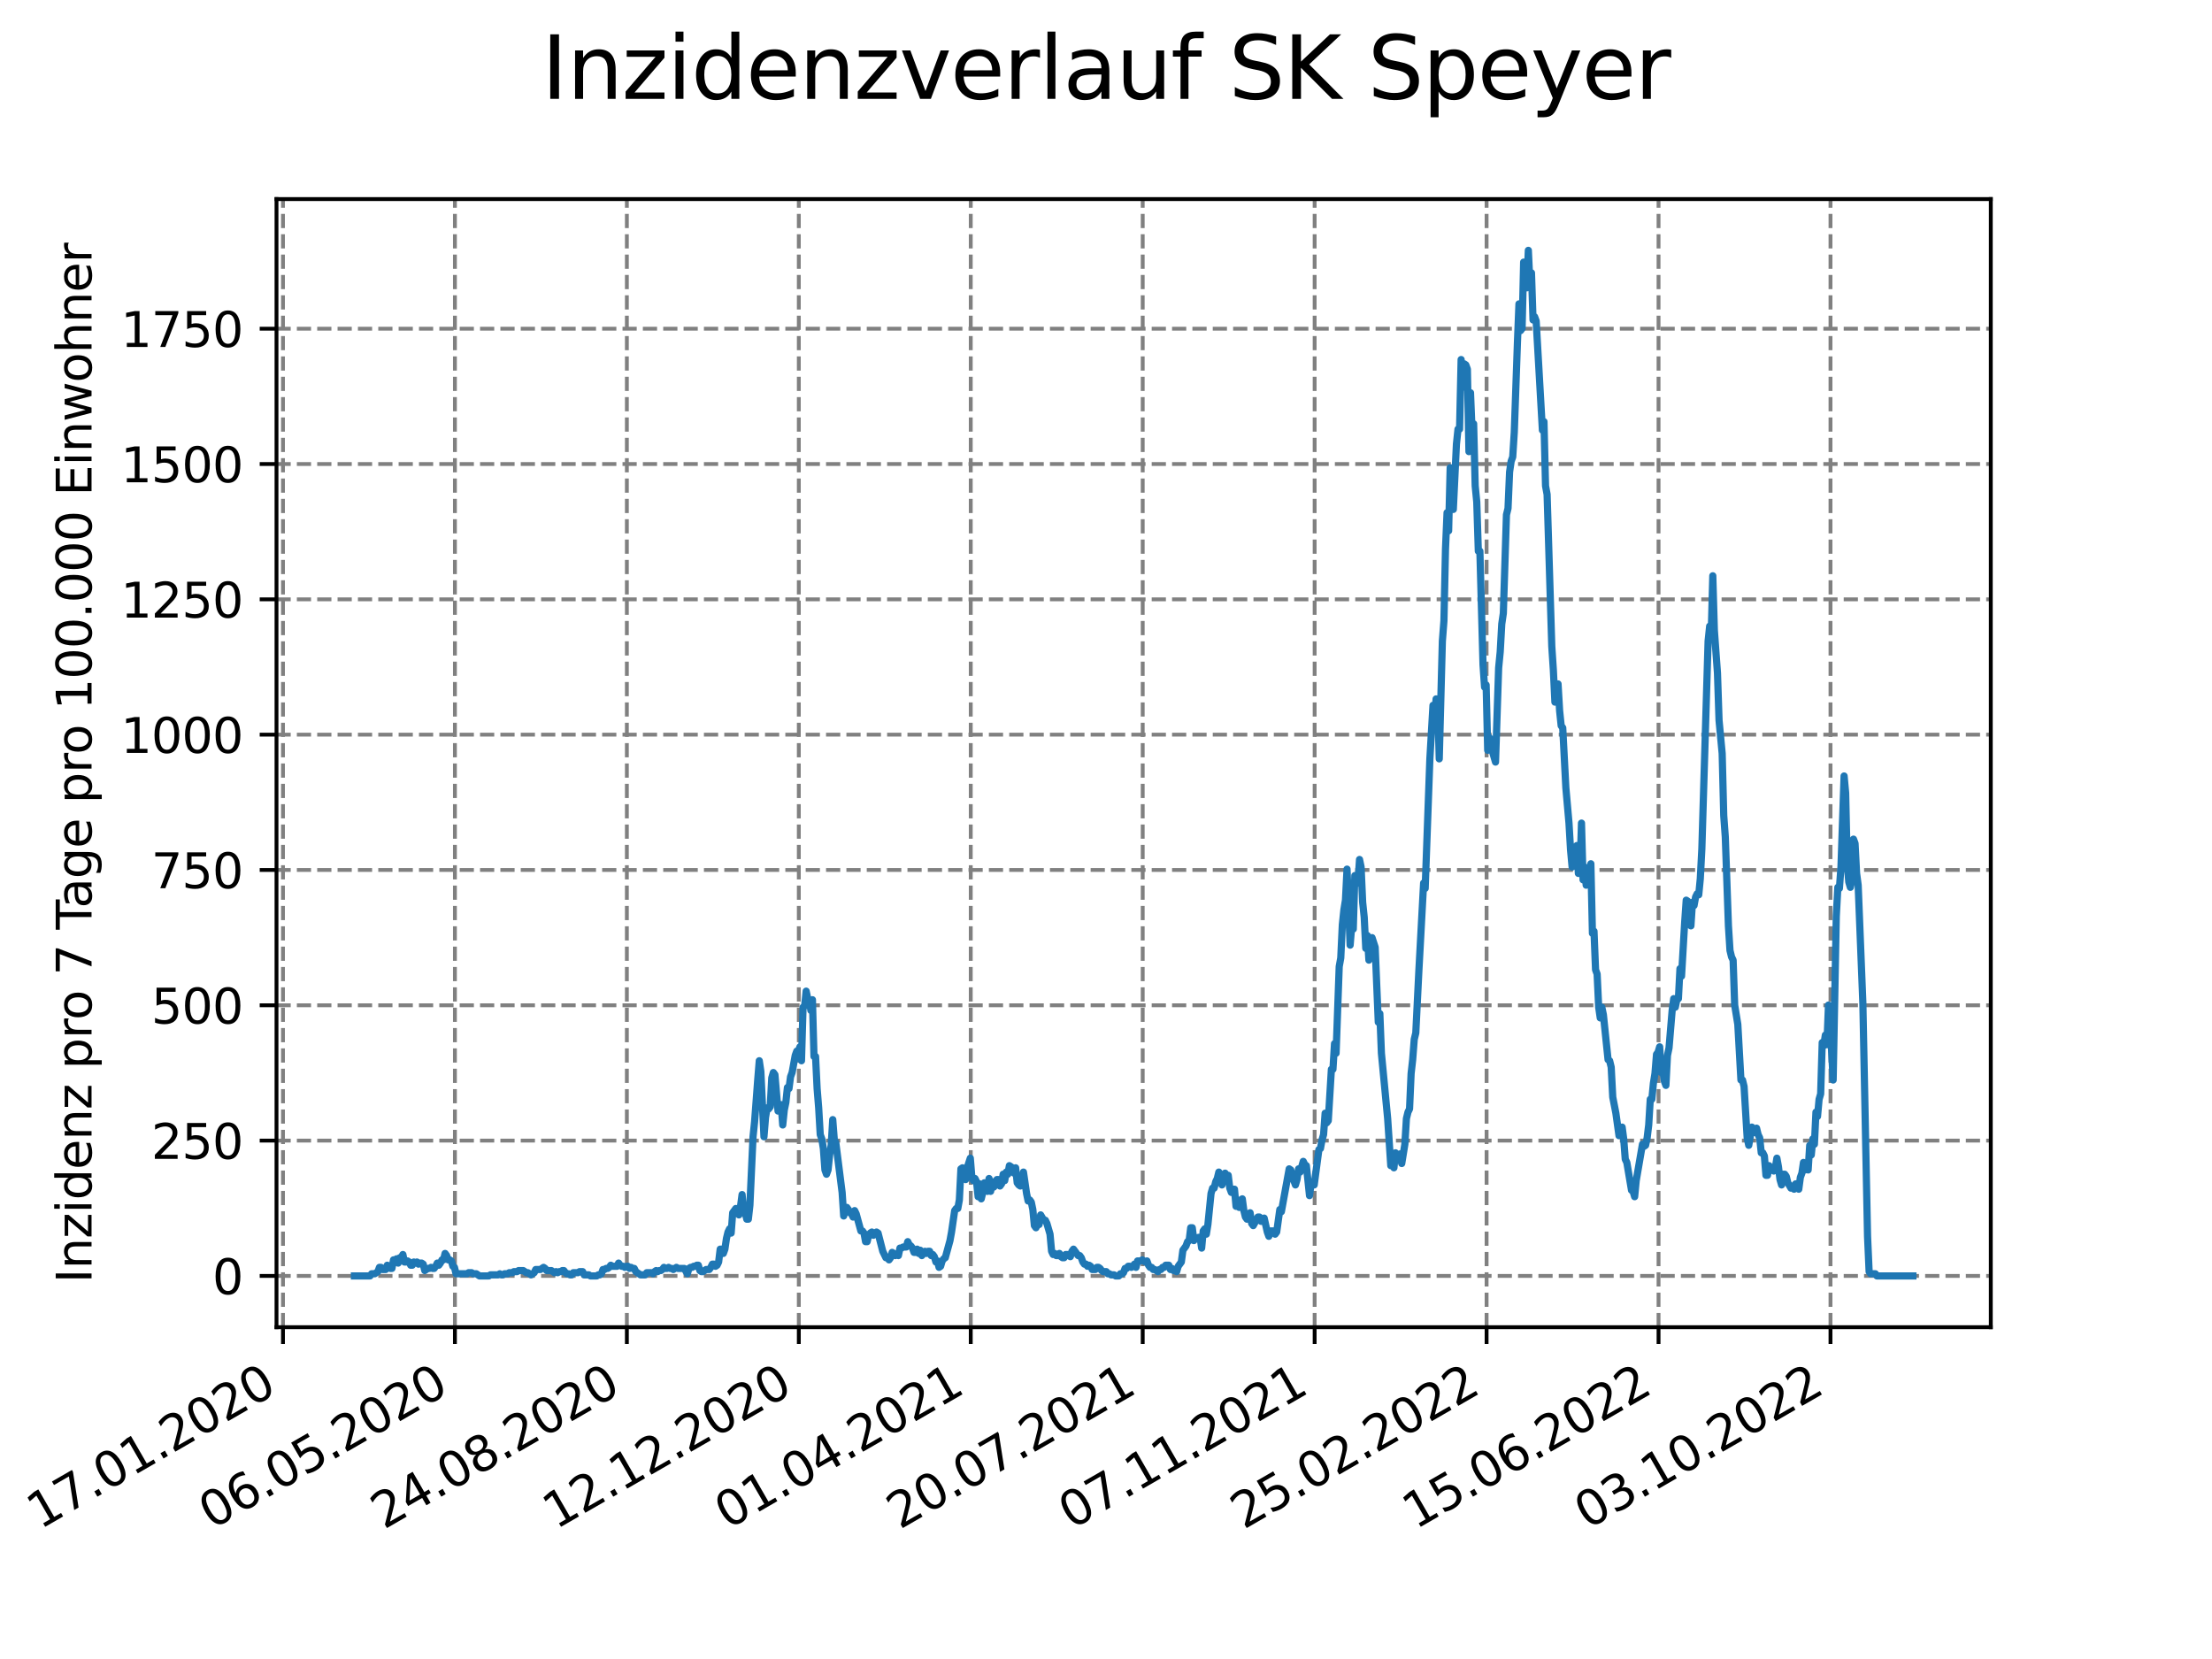 <?xml version="1.0" encoding="utf-8" standalone="no"?>
<!DOCTYPE svg PUBLIC "-//W3C//DTD SVG 1.1//EN"
  "http://www.w3.org/Graphics/SVG/1.1/DTD/svg11.dtd">
<svg xmlns:xlink="http://www.w3.org/1999/xlink" width="460.8pt" height="345.6pt" viewBox="0 0 460.8 345.6" xmlns="http://www.w3.org/2000/svg" version="1.1">
 <defs>
  <style type="text/css">*{stroke-linejoin: round; stroke-linecap: butt}</style>
 </defs>
 <g id="figure_1">
  <g id="patch_1">
   <path d="M 0 345.6 
L 460.8 345.6 
L 460.8 0 
L 0 0 
z
" style="fill: #ffffff"/>
  </g>
  <g id="axes_1">
   <g id="patch_2">
    <path d="M 57.6 276.48 
L 414.72 276.48 
L 414.72 41.472 
L 57.6 41.472 
z
" style="fill: #ffffff"/>
   </g>
   <g id="matplotlib.axis_1">
    <g id="xtick_1">
     <g id="line2d_1">
      <path d="M 58.949 276.48 
L 58.949 41.472 
" clip-path="url(#pebc0ddce8f)" style="fill: none; stroke-dasharray: 2.96,1.28; stroke-dashoffset: 0; stroke: #808080; stroke-width: 0.8"/>
     </g>
     <g id="line2d_2">
      <defs>
       <path id="md5556bf45b" d="M 0 0 
L 0 3.5 
" style="stroke: #000000; stroke-width: 0.8"/>
      </defs>
      <g>
       <use xlink:href="#md5556bf45b" x="58.949" y="276.48" style="stroke: #000000; stroke-width: 0.8"/>
      </g>
     </g>
     <g id="text_1">
      <!-- 17.01.2020 -->
      <g transform="translate(8.323 318.689) rotate(-30) scale(0.1 -0.1)">
       <defs>
        <path id="DejaVuSans-31" d="M 794 531 
L 1825 531 
L 1825 4091 
L 703 3866 
L 703 4441 
L 1819 4666 
L 2450 4666 
L 2450 531 
L 3481 531 
L 3481 0 
L 794 0 
L 794 531 
z
" transform="scale(0.016)"/>
        <path id="DejaVuSans-37" d="M 525 4666 
L 3525 4666 
L 3525 4397 
L 1831 0 
L 1172 0 
L 2766 4134 
L 525 4134 
L 525 4666 
z
" transform="scale(0.016)"/>
        <path id="DejaVuSans-2e" d="M 684 794 
L 1344 794 
L 1344 0 
L 684 0 
L 684 794 
z
" transform="scale(0.016)"/>
        <path id="DejaVuSans-30" d="M 2034 4250 
Q 1547 4250 1301 3770 
Q 1056 3291 1056 2328 
Q 1056 1369 1301 889 
Q 1547 409 2034 409 
Q 2525 409 2770 889 
Q 3016 1369 3016 2328 
Q 3016 3291 2770 3770 
Q 2525 4250 2034 4250 
z
M 2034 4750 
Q 2819 4750 3233 4129 
Q 3647 3509 3647 2328 
Q 3647 1150 3233 529 
Q 2819 -91 2034 -91 
Q 1250 -91 836 529 
Q 422 1150 422 2328 
Q 422 3509 836 4129 
Q 1250 4750 2034 4750 
z
" transform="scale(0.016)"/>
        <path id="DejaVuSans-32" d="M 1228 531 
L 3431 531 
L 3431 0 
L 469 0 
L 469 531 
Q 828 903 1448 1529 
Q 2069 2156 2228 2338 
Q 2531 2678 2651 2914 
Q 2772 3150 2772 3378 
Q 2772 3750 2511 3984 
Q 2250 4219 1831 4219 
Q 1534 4219 1204 4116 
Q 875 4013 500 3803 
L 500 4441 
Q 881 4594 1212 4672 
Q 1544 4750 1819 4750 
Q 2544 4750 2975 4387 
Q 3406 4025 3406 3419 
Q 3406 3131 3298 2873 
Q 3191 2616 2906 2266 
Q 2828 2175 2409 1742 
Q 1991 1309 1228 531 
z
" transform="scale(0.016)"/>
       </defs>
       <use xlink:href="#DejaVuSans-31"/>
       <use xlink:href="#DejaVuSans-37" x="63.623"/>
       <use xlink:href="#DejaVuSans-2e" x="127.246"/>
       <use xlink:href="#DejaVuSans-30" x="159.033"/>
       <use xlink:href="#DejaVuSans-31" x="222.656"/>
       <use xlink:href="#DejaVuSans-2e" x="286.279"/>
       <use xlink:href="#DejaVuSans-32" x="318.066"/>
       <use xlink:href="#DejaVuSans-30" x="381.689"/>
       <use xlink:href="#DejaVuSans-32" x="445.312"/>
       <use xlink:href="#DejaVuSans-30" x="508.936"/>
      </g>
     </g>
    </g>
    <g id="xtick_2">
     <g id="line2d_3">
      <path d="M 94.768 276.48 
L 94.768 41.472 
" clip-path="url(#pebc0ddce8f)" style="fill: none; stroke-dasharray: 2.96,1.28; stroke-dashoffset: 0; stroke: #808080; stroke-width: 0.8"/>
     </g>
     <g id="line2d_4">
      <g>
       <use xlink:href="#md5556bf45b" x="94.768" y="276.48" style="stroke: #000000; stroke-width: 0.8"/>
      </g>
     </g>
     <g id="text_2">
      <!-- 06.05.2020 -->
      <g transform="translate(44.143 318.689) rotate(-30) scale(0.1 -0.1)">
       <defs>
        <path id="DejaVuSans-36" d="M 2113 2584 
Q 1688 2584 1439 2293 
Q 1191 2003 1191 1497 
Q 1191 994 1439 701 
Q 1688 409 2113 409 
Q 2538 409 2786 701 
Q 3034 994 3034 1497 
Q 3034 2003 2786 2293 
Q 2538 2584 2113 2584 
z
M 3366 4563 
L 3366 3988 
Q 3128 4100 2886 4159 
Q 2644 4219 2406 4219 
Q 1781 4219 1451 3797 
Q 1122 3375 1075 2522 
Q 1259 2794 1537 2939 
Q 1816 3084 2150 3084 
Q 2853 3084 3261 2657 
Q 3669 2231 3669 1497 
Q 3669 778 3244 343 
Q 2819 -91 2113 -91 
Q 1303 -91 875 529 
Q 447 1150 447 2328 
Q 447 3434 972 4092 
Q 1497 4750 2381 4750 
Q 2619 4750 2861 4703 
Q 3103 4656 3366 4563 
z
" transform="scale(0.016)"/>
        <path id="DejaVuSans-35" d="M 691 4666 
L 3169 4666 
L 3169 4134 
L 1269 4134 
L 1269 2991 
Q 1406 3038 1543 3061 
Q 1681 3084 1819 3084 
Q 2600 3084 3056 2656 
Q 3513 2228 3513 1497 
Q 3513 744 3044 326 
Q 2575 -91 1722 -91 
Q 1428 -91 1123 -41 
Q 819 9 494 109 
L 494 744 
Q 775 591 1075 516 
Q 1375 441 1709 441 
Q 2250 441 2565 725 
Q 2881 1009 2881 1497 
Q 2881 1984 2565 2268 
Q 2250 2553 1709 2553 
Q 1456 2553 1204 2497 
Q 953 2441 691 2322 
L 691 4666 
z
" transform="scale(0.016)"/>
       </defs>
       <use xlink:href="#DejaVuSans-30"/>
       <use xlink:href="#DejaVuSans-36" x="63.623"/>
       <use xlink:href="#DejaVuSans-2e" x="127.246"/>
       <use xlink:href="#DejaVuSans-30" x="159.033"/>
       <use xlink:href="#DejaVuSans-35" x="222.656"/>
       <use xlink:href="#DejaVuSans-2e" x="286.279"/>
       <use xlink:href="#DejaVuSans-32" x="318.066"/>
       <use xlink:href="#DejaVuSans-30" x="381.689"/>
       <use xlink:href="#DejaVuSans-32" x="445.312"/>
       <use xlink:href="#DejaVuSans-30" x="508.936"/>
      </g>
     </g>
    </g>
    <g id="xtick_3">
     <g id="line2d_5">
      <path d="M 130.588 276.48 
L 130.588 41.472 
" clip-path="url(#pebc0ddce8f)" style="fill: none; stroke-dasharray: 2.96,1.28; stroke-dashoffset: 0; stroke: #808080; stroke-width: 0.8"/>
     </g>
     <g id="line2d_6">
      <g>
       <use xlink:href="#md5556bf45b" x="130.588" y="276.48" style="stroke: #000000; stroke-width: 0.8"/>
      </g>
     </g>
     <g id="text_3">
      <!-- 24.08.2020 -->
      <g transform="translate(79.962 318.689) rotate(-30) scale(0.1 -0.1)">
       <defs>
        <path id="DejaVuSans-34" d="M 2419 4116 
L 825 1625 
L 2419 1625 
L 2419 4116 
z
M 2253 4666 
L 3047 4666 
L 3047 1625 
L 3713 1625 
L 3713 1100 
L 3047 1100 
L 3047 0 
L 2419 0 
L 2419 1100 
L 313 1100 
L 313 1709 
L 2253 4666 
z
" transform="scale(0.016)"/>
        <path id="DejaVuSans-38" d="M 2034 2216 
Q 1584 2216 1326 1975 
Q 1069 1734 1069 1313 
Q 1069 891 1326 650 
Q 1584 409 2034 409 
Q 2484 409 2743 651 
Q 3003 894 3003 1313 
Q 3003 1734 2745 1975 
Q 2488 2216 2034 2216 
z
M 1403 2484 
Q 997 2584 770 2862 
Q 544 3141 544 3541 
Q 544 4100 942 4425 
Q 1341 4750 2034 4750 
Q 2731 4750 3128 4425 
Q 3525 4100 3525 3541 
Q 3525 3141 3298 2862 
Q 3072 2584 2669 2484 
Q 3125 2378 3379 2068 
Q 3634 1759 3634 1313 
Q 3634 634 3220 271 
Q 2806 -91 2034 -91 
Q 1263 -91 848 271 
Q 434 634 434 1313 
Q 434 1759 690 2068 
Q 947 2378 1403 2484 
z
M 1172 3481 
Q 1172 3119 1398 2916 
Q 1625 2713 2034 2713 
Q 2441 2713 2670 2916 
Q 2900 3119 2900 3481 
Q 2900 3844 2670 4047 
Q 2441 4250 2034 4250 
Q 1625 4250 1398 4047 
Q 1172 3844 1172 3481 
z
" transform="scale(0.016)"/>
       </defs>
       <use xlink:href="#DejaVuSans-32"/>
       <use xlink:href="#DejaVuSans-34" x="63.623"/>
       <use xlink:href="#DejaVuSans-2e" x="127.246"/>
       <use xlink:href="#DejaVuSans-30" x="159.033"/>
       <use xlink:href="#DejaVuSans-38" x="222.656"/>
       <use xlink:href="#DejaVuSans-2e" x="286.279"/>
       <use xlink:href="#DejaVuSans-32" x="318.066"/>
       <use xlink:href="#DejaVuSans-30" x="381.689"/>
       <use xlink:href="#DejaVuSans-32" x="445.312"/>
       <use xlink:href="#DejaVuSans-30" x="508.936"/>
      </g>
     </g>
    </g>
    <g id="xtick_4">
     <g id="line2d_7">
      <path d="M 166.407 276.48 
L 166.407 41.472 
" clip-path="url(#pebc0ddce8f)" style="fill: none; stroke-dasharray: 2.96,1.28; stroke-dashoffset: 0; stroke: #808080; stroke-width: 0.8"/>
     </g>
     <g id="line2d_8">
      <g>
       <use xlink:href="#md5556bf45b" x="166.407" y="276.48" style="stroke: #000000; stroke-width: 0.8"/>
      </g>
     </g>
     <g id="text_4">
      <!-- 12.12.2020 -->
      <g transform="translate(115.782 318.689) rotate(-30) scale(0.1 -0.1)">
       <use xlink:href="#DejaVuSans-31"/>
       <use xlink:href="#DejaVuSans-32" x="63.623"/>
       <use xlink:href="#DejaVuSans-2e" x="127.246"/>
       <use xlink:href="#DejaVuSans-31" x="159.033"/>
       <use xlink:href="#DejaVuSans-32" x="222.656"/>
       <use xlink:href="#DejaVuSans-2e" x="286.279"/>
       <use xlink:href="#DejaVuSans-32" x="318.066"/>
       <use xlink:href="#DejaVuSans-30" x="381.689"/>
       <use xlink:href="#DejaVuSans-32" x="445.312"/>
       <use xlink:href="#DejaVuSans-30" x="508.936"/>
      </g>
     </g>
    </g>
    <g id="xtick_5">
     <g id="line2d_9">
      <path d="M 202.226 276.48 
L 202.226 41.472 
" clip-path="url(#pebc0ddce8f)" style="fill: none; stroke-dasharray: 2.96,1.28; stroke-dashoffset: 0; stroke: #808080; stroke-width: 0.8"/>
     </g>
     <g id="line2d_10">
      <g>
       <use xlink:href="#md5556bf45b" x="202.226" y="276.48" style="stroke: #000000; stroke-width: 0.8"/>
      </g>
     </g>
     <g id="text_5">
      <!-- 01.04.2021 -->
      <g transform="translate(151.601 318.689) rotate(-30) scale(0.1 -0.1)">
       <use xlink:href="#DejaVuSans-30"/>
       <use xlink:href="#DejaVuSans-31" x="63.623"/>
       <use xlink:href="#DejaVuSans-2e" x="127.246"/>
       <use xlink:href="#DejaVuSans-30" x="159.033"/>
       <use xlink:href="#DejaVuSans-34" x="222.656"/>
       <use xlink:href="#DejaVuSans-2e" x="286.279"/>
       <use xlink:href="#DejaVuSans-32" x="318.066"/>
       <use xlink:href="#DejaVuSans-30" x="381.689"/>
       <use xlink:href="#DejaVuSans-32" x="445.312"/>
       <use xlink:href="#DejaVuSans-31" x="508.936"/>
      </g>
     </g>
    </g>
    <g id="xtick_6">
     <g id="line2d_11">
      <path d="M 238.046 276.48 
L 238.046 41.472 
" clip-path="url(#pebc0ddce8f)" style="fill: none; stroke-dasharray: 2.96,1.28; stroke-dashoffset: 0; stroke: #808080; stroke-width: 0.8"/>
     </g>
     <g id="line2d_12">
      <g>
       <use xlink:href="#md5556bf45b" x="238.046" y="276.48" style="stroke: #000000; stroke-width: 0.8"/>
      </g>
     </g>
     <g id="text_6">
      <!-- 20.07.2021 -->
      <g transform="translate(187.421 318.689) rotate(-30) scale(0.1 -0.1)">
       <use xlink:href="#DejaVuSans-32"/>
       <use xlink:href="#DejaVuSans-30" x="63.623"/>
       <use xlink:href="#DejaVuSans-2e" x="127.246"/>
       <use xlink:href="#DejaVuSans-30" x="159.033"/>
       <use xlink:href="#DejaVuSans-37" x="222.656"/>
       <use xlink:href="#DejaVuSans-2e" x="286.279"/>
       <use xlink:href="#DejaVuSans-32" x="318.066"/>
       <use xlink:href="#DejaVuSans-30" x="381.689"/>
       <use xlink:href="#DejaVuSans-32" x="445.312"/>
       <use xlink:href="#DejaVuSans-31" x="508.936"/>
      </g>
     </g>
    </g>
    <g id="xtick_7">
     <g id="line2d_13">
      <path d="M 273.865 276.48 
L 273.865 41.472 
" clip-path="url(#pebc0ddce8f)" style="fill: none; stroke-dasharray: 2.96,1.28; stroke-dashoffset: 0; stroke: #808080; stroke-width: 0.8"/>
     </g>
     <g id="line2d_14">
      <g>
       <use xlink:href="#md5556bf45b" x="273.865" y="276.48" style="stroke: #000000; stroke-width: 0.8"/>
      </g>
     </g>
     <g id="text_7">
      <!-- 07.11.2021 -->
      <g transform="translate(223.24 318.689) rotate(-30) scale(0.1 -0.1)">
       <use xlink:href="#DejaVuSans-30"/>
       <use xlink:href="#DejaVuSans-37" x="63.623"/>
       <use xlink:href="#DejaVuSans-2e" x="127.246"/>
       <use xlink:href="#DejaVuSans-31" x="159.033"/>
       <use xlink:href="#DejaVuSans-31" x="222.656"/>
       <use xlink:href="#DejaVuSans-2e" x="286.279"/>
       <use xlink:href="#DejaVuSans-32" x="318.066"/>
       <use xlink:href="#DejaVuSans-30" x="381.689"/>
       <use xlink:href="#DejaVuSans-32" x="445.312"/>
       <use xlink:href="#DejaVuSans-31" x="508.936"/>
      </g>
     </g>
    </g>
    <g id="xtick_8">
     <g id="line2d_15">
      <path d="M 309.685 276.48 
L 309.685 41.472 
" clip-path="url(#pebc0ddce8f)" style="fill: none; stroke-dasharray: 2.96,1.28; stroke-dashoffset: 0; stroke: #808080; stroke-width: 0.8"/>
     </g>
     <g id="line2d_16">
      <g>
       <use xlink:href="#md5556bf45b" x="309.685" y="276.48" style="stroke: #000000; stroke-width: 0.8"/>
      </g>
     </g>
     <g id="text_8">
      <!-- 25.02.2022 -->
      <g transform="translate(259.06 318.689) rotate(-30) scale(0.1 -0.1)">
       <use xlink:href="#DejaVuSans-32"/>
       <use xlink:href="#DejaVuSans-35" x="63.623"/>
       <use xlink:href="#DejaVuSans-2e" x="127.246"/>
       <use xlink:href="#DejaVuSans-30" x="159.033"/>
       <use xlink:href="#DejaVuSans-32" x="222.656"/>
       <use xlink:href="#DejaVuSans-2e" x="286.279"/>
       <use xlink:href="#DejaVuSans-32" x="318.066"/>
       <use xlink:href="#DejaVuSans-30" x="381.689"/>
       <use xlink:href="#DejaVuSans-32" x="445.312"/>
       <use xlink:href="#DejaVuSans-32" x="508.936"/>
      </g>
     </g>
    </g>
    <g id="xtick_9">
     <g id="line2d_17">
      <path d="M 345.504 276.48 
L 345.504 41.472 
" clip-path="url(#pebc0ddce8f)" style="fill: none; stroke-dasharray: 2.96,1.28; stroke-dashoffset: 0; stroke: #808080; stroke-width: 0.8"/>
     </g>
     <g id="line2d_18">
      <g>
       <use xlink:href="#md5556bf45b" x="345.504" y="276.48" style="stroke: #000000; stroke-width: 0.8"/>
      </g>
     </g>
     <g id="text_9">
      <!-- 15.06.2022 -->
      <g transform="translate(294.879 318.689) rotate(-30) scale(0.1 -0.1)">
       <use xlink:href="#DejaVuSans-31"/>
       <use xlink:href="#DejaVuSans-35" x="63.623"/>
       <use xlink:href="#DejaVuSans-2e" x="127.246"/>
       <use xlink:href="#DejaVuSans-30" x="159.033"/>
       <use xlink:href="#DejaVuSans-36" x="222.656"/>
       <use xlink:href="#DejaVuSans-2e" x="286.279"/>
       <use xlink:href="#DejaVuSans-32" x="318.066"/>
       <use xlink:href="#DejaVuSans-30" x="381.689"/>
       <use xlink:href="#DejaVuSans-32" x="445.312"/>
       <use xlink:href="#DejaVuSans-32" x="508.936"/>
      </g>
     </g>
    </g>
    <g id="xtick_10">
     <g id="line2d_19">
      <path d="M 381.324 276.48 
L 381.324 41.472 
" clip-path="url(#pebc0ddce8f)" style="fill: none; stroke-dasharray: 2.96,1.28; stroke-dashoffset: 0; stroke: #808080; stroke-width: 0.8"/>
     </g>
     <g id="line2d_20">
      <g>
       <use xlink:href="#md5556bf45b" x="381.324" y="276.48" style="stroke: #000000; stroke-width: 0.8"/>
      </g>
     </g>
     <g id="text_10">
      <!-- 03.10.2022 -->
      <g transform="translate(330.699 318.689) rotate(-30) scale(0.1 -0.1)">
       <defs>
        <path id="DejaVuSans-33" d="M 2597 2516 
Q 3050 2419 3304 2112 
Q 3559 1806 3559 1356 
Q 3559 666 3084 287 
Q 2609 -91 1734 -91 
Q 1441 -91 1130 -33 
Q 819 25 488 141 
L 488 750 
Q 750 597 1062 519 
Q 1375 441 1716 441 
Q 2309 441 2620 675 
Q 2931 909 2931 1356 
Q 2931 1769 2642 2001 
Q 2353 2234 1838 2234 
L 1294 2234 
L 1294 2753 
L 1863 2753 
Q 2328 2753 2575 2939 
Q 2822 3125 2822 3475 
Q 2822 3834 2567 4026 
Q 2313 4219 1838 4219 
Q 1578 4219 1281 4162 
Q 984 4106 628 3988 
L 628 4550 
Q 988 4650 1302 4700 
Q 1616 4750 1894 4750 
Q 2613 4750 3031 4423 
Q 3450 4097 3450 3541 
Q 3450 3153 3228 2886 
Q 3006 2619 2597 2516 
z
" transform="scale(0.016)"/>
       </defs>
       <use xlink:href="#DejaVuSans-30"/>
       <use xlink:href="#DejaVuSans-33" x="63.623"/>
       <use xlink:href="#DejaVuSans-2e" x="127.246"/>
       <use xlink:href="#DejaVuSans-31" x="159.033"/>
       <use xlink:href="#DejaVuSans-30" x="222.656"/>
       <use xlink:href="#DejaVuSans-2e" x="286.279"/>
       <use xlink:href="#DejaVuSans-32" x="318.066"/>
       <use xlink:href="#DejaVuSans-30" x="381.689"/>
       <use xlink:href="#DejaVuSans-32" x="445.312"/>
       <use xlink:href="#DejaVuSans-32" x="508.936"/>
      </g>
     </g>
    </g>
   </g>
   <g id="matplotlib.axis_2">
    <g id="ytick_1">
     <g id="line2d_21">
      <path d="M 57.6 265.798 
L 414.72 265.798 
" clip-path="url(#pebc0ddce8f)" style="fill: none; stroke-dasharray: 2.96,1.28; stroke-dashoffset: 0; stroke: #808080; stroke-width: 0.8"/>
     </g>
     <g id="line2d_22">
      <defs>
       <path id="m90bd366c95" d="M 0 0 
L -3.5 0 
" style="stroke: #000000; stroke-width: 0.8"/>
      </defs>
      <g>
       <use xlink:href="#m90bd366c95" x="57.6" y="265.798" style="stroke: #000000; stroke-width: 0.8"/>
      </g>
     </g>
     <g id="text_11">
      <!-- 0 -->
      <g transform="translate(44.237 269.597) scale(0.1 -0.1)">
       <use xlink:href="#DejaVuSans-30"/>
      </g>
     </g>
    </g>
    <g id="ytick_2">
     <g id="line2d_23">
      <path d="M 57.6 237.609 
L 414.72 237.609 
" clip-path="url(#pebc0ddce8f)" style="fill: none; stroke-dasharray: 2.96,1.28; stroke-dashoffset: 0; stroke: #808080; stroke-width: 0.8"/>
     </g>
     <g id="line2d_24">
      <g>
       <use xlink:href="#m90bd366c95" x="57.6" y="237.609" style="stroke: #000000; stroke-width: 0.8"/>
      </g>
     </g>
     <g id="text_12">
      <!-- 250 -->
      <g transform="translate(31.512 241.408) scale(0.1 -0.1)">
       <use xlink:href="#DejaVuSans-32"/>
       <use xlink:href="#DejaVuSans-35" x="63.623"/>
       <use xlink:href="#DejaVuSans-30" x="127.246"/>
      </g>
     </g>
    </g>
    <g id="ytick_3">
     <g id="line2d_25">
      <path d="M 57.6 209.42 
L 414.72 209.42 
" clip-path="url(#pebc0ddce8f)" style="fill: none; stroke-dasharray: 2.96,1.28; stroke-dashoffset: 0; stroke: #808080; stroke-width: 0.8"/>
     </g>
     <g id="line2d_26">
      <g>
       <use xlink:href="#m90bd366c95" x="57.6" y="209.42" style="stroke: #000000; stroke-width: 0.8"/>
      </g>
     </g>
     <g id="text_13">
      <!-- 500 -->
      <g transform="translate(31.512 213.219) scale(0.1 -0.1)">
       <use xlink:href="#DejaVuSans-35"/>
       <use xlink:href="#DejaVuSans-30" x="63.623"/>
       <use xlink:href="#DejaVuSans-30" x="127.246"/>
      </g>
     </g>
    </g>
    <g id="ytick_4">
     <g id="line2d_27">
      <path d="M 57.6 181.231 
L 414.72 181.231 
" clip-path="url(#pebc0ddce8f)" style="fill: none; stroke-dasharray: 2.96,1.28; stroke-dashoffset: 0; stroke: #808080; stroke-width: 0.8"/>
     </g>
     <g id="line2d_28">
      <g>
       <use xlink:href="#m90bd366c95" x="57.6" y="181.231" style="stroke: #000000; stroke-width: 0.8"/>
      </g>
     </g>
     <g id="text_14">
      <!-- 750 -->
      <g transform="translate(31.512 185.03) scale(0.1 -0.1)">
       <use xlink:href="#DejaVuSans-37"/>
       <use xlink:href="#DejaVuSans-35" x="63.623"/>
       <use xlink:href="#DejaVuSans-30" x="127.246"/>
      </g>
     </g>
    </g>
    <g id="ytick_5">
     <g id="line2d_29">
      <path d="M 57.6 153.042 
L 414.72 153.042 
" clip-path="url(#pebc0ddce8f)" style="fill: none; stroke-dasharray: 2.96,1.28; stroke-dashoffset: 0; stroke: #808080; stroke-width: 0.8"/>
     </g>
     <g id="line2d_30">
      <g>
       <use xlink:href="#m90bd366c95" x="57.6" y="153.042" style="stroke: #000000; stroke-width: 0.8"/>
      </g>
     </g>
     <g id="text_15">
      <!-- 1000 -->
      <g transform="translate(25.15 156.841) scale(0.1 -0.1)">
       <use xlink:href="#DejaVuSans-31"/>
       <use xlink:href="#DejaVuSans-30" x="63.623"/>
       <use xlink:href="#DejaVuSans-30" x="127.246"/>
       <use xlink:href="#DejaVuSans-30" x="190.869"/>
      </g>
     </g>
    </g>
    <g id="ytick_6">
     <g id="line2d_31">
      <path d="M 57.6 124.853 
L 414.72 124.853 
" clip-path="url(#pebc0ddce8f)" style="fill: none; stroke-dasharray: 2.96,1.28; stroke-dashoffset: 0; stroke: #808080; stroke-width: 0.8"/>
     </g>
     <g id="line2d_32">
      <g>
       <use xlink:href="#m90bd366c95" x="57.6" y="124.853" style="stroke: #000000; stroke-width: 0.8"/>
      </g>
     </g>
     <g id="text_16">
      <!-- 1250 -->
      <g transform="translate(25.15 128.652) scale(0.1 -0.1)">
       <use xlink:href="#DejaVuSans-31"/>
       <use xlink:href="#DejaVuSans-32" x="63.623"/>
       <use xlink:href="#DejaVuSans-35" x="127.246"/>
       <use xlink:href="#DejaVuSans-30" x="190.869"/>
      </g>
     </g>
    </g>
    <g id="ytick_7">
     <g id="line2d_33">
      <path d="M 57.6 96.664 
L 414.72 96.664 
" clip-path="url(#pebc0ddce8f)" style="fill: none; stroke-dasharray: 2.96,1.28; stroke-dashoffset: 0; stroke: #808080; stroke-width: 0.8"/>
     </g>
     <g id="line2d_34">
      <g>
       <use xlink:href="#m90bd366c95" x="57.6" y="96.664" style="stroke: #000000; stroke-width: 0.8"/>
      </g>
     </g>
     <g id="text_17">
      <!-- 1500 -->
      <g transform="translate(25.15 100.463) scale(0.1 -0.1)">
       <use xlink:href="#DejaVuSans-31"/>
       <use xlink:href="#DejaVuSans-35" x="63.623"/>
       <use xlink:href="#DejaVuSans-30" x="127.246"/>
       <use xlink:href="#DejaVuSans-30" x="190.869"/>
      </g>
     </g>
    </g>
    <g id="ytick_8">
     <g id="line2d_35">
      <path d="M 57.6 68.475 
L 414.72 68.475 
" clip-path="url(#pebc0ddce8f)" style="fill: none; stroke-dasharray: 2.96,1.28; stroke-dashoffset: 0; stroke: #808080; stroke-width: 0.8"/>
     </g>
     <g id="line2d_36">
      <g>
       <use xlink:href="#m90bd366c95" x="57.6" y="68.475" style="stroke: #000000; stroke-width: 0.8"/>
      </g>
     </g>
     <g id="text_18">
      <!-- 1750 -->
      <g transform="translate(25.15 72.274) scale(0.1 -0.1)">
       <use xlink:href="#DejaVuSans-31"/>
       <use xlink:href="#DejaVuSans-37" x="63.623"/>
       <use xlink:href="#DejaVuSans-35" x="127.246"/>
       <use xlink:href="#DejaVuSans-30" x="190.869"/>
      </g>
     </g>
    </g>
    <g id="text_19">
     <!-- Inzidenz pro 7 Tage pro 100.000 Einwohner -->
     <g transform="translate(19.07 267.301) rotate(-90) scale(0.1 -0.1)">
      <defs>
       <path id="DejaVuSans-49" d="M 628 4666 
L 1259 4666 
L 1259 0 
L 628 0 
L 628 4666 
z
" transform="scale(0.016)"/>
       <path id="DejaVuSans-6e" d="M 3513 2113 
L 3513 0 
L 2938 0 
L 2938 2094 
Q 2938 2591 2744 2837 
Q 2550 3084 2163 3084 
Q 1697 3084 1428 2787 
Q 1159 2491 1159 1978 
L 1159 0 
L 581 0 
L 581 3500 
L 1159 3500 
L 1159 2956 
Q 1366 3272 1645 3428 
Q 1925 3584 2291 3584 
Q 2894 3584 3203 3211 
Q 3513 2838 3513 2113 
z
" transform="scale(0.016)"/>
       <path id="DejaVuSans-7a" d="M 353 3500 
L 3084 3500 
L 3084 2975 
L 922 459 
L 3084 459 
L 3084 0 
L 275 0 
L 275 525 
L 2438 3041 
L 353 3041 
L 353 3500 
z
" transform="scale(0.016)"/>
       <path id="DejaVuSans-69" d="M 603 3500 
L 1178 3500 
L 1178 0 
L 603 0 
L 603 3500 
z
M 603 4863 
L 1178 4863 
L 1178 4134 
L 603 4134 
L 603 4863 
z
" transform="scale(0.016)"/>
       <path id="DejaVuSans-64" d="M 2906 2969 
L 2906 4863 
L 3481 4863 
L 3481 0 
L 2906 0 
L 2906 525 
Q 2725 213 2448 61 
Q 2172 -91 1784 -91 
Q 1150 -91 751 415 
Q 353 922 353 1747 
Q 353 2572 751 3078 
Q 1150 3584 1784 3584 
Q 2172 3584 2448 3432 
Q 2725 3281 2906 2969 
z
M 947 1747 
Q 947 1113 1208 752 
Q 1469 391 1925 391 
Q 2381 391 2643 752 
Q 2906 1113 2906 1747 
Q 2906 2381 2643 2742 
Q 2381 3103 1925 3103 
Q 1469 3103 1208 2742 
Q 947 2381 947 1747 
z
" transform="scale(0.016)"/>
       <path id="DejaVuSans-65" d="M 3597 1894 
L 3597 1613 
L 953 1613 
Q 991 1019 1311 708 
Q 1631 397 2203 397 
Q 2534 397 2845 478 
Q 3156 559 3463 722 
L 3463 178 
Q 3153 47 2828 -22 
Q 2503 -91 2169 -91 
Q 1331 -91 842 396 
Q 353 884 353 1716 
Q 353 2575 817 3079 
Q 1281 3584 2069 3584 
Q 2775 3584 3186 3129 
Q 3597 2675 3597 1894 
z
M 3022 2063 
Q 3016 2534 2758 2815 
Q 2500 3097 2075 3097 
Q 1594 3097 1305 2825 
Q 1016 2553 972 2059 
L 3022 2063 
z
" transform="scale(0.016)"/>
       <path id="DejaVuSans-20" transform="scale(0.016)"/>
       <path id="DejaVuSans-70" d="M 1159 525 
L 1159 -1331 
L 581 -1331 
L 581 3500 
L 1159 3500 
L 1159 2969 
Q 1341 3281 1617 3432 
Q 1894 3584 2278 3584 
Q 2916 3584 3314 3078 
Q 3713 2572 3713 1747 
Q 3713 922 3314 415 
Q 2916 -91 2278 -91 
Q 1894 -91 1617 61 
Q 1341 213 1159 525 
z
M 3116 1747 
Q 3116 2381 2855 2742 
Q 2594 3103 2138 3103 
Q 1681 3103 1420 2742 
Q 1159 2381 1159 1747 
Q 1159 1113 1420 752 
Q 1681 391 2138 391 
Q 2594 391 2855 752 
Q 3116 1113 3116 1747 
z
" transform="scale(0.016)"/>
       <path id="DejaVuSans-72" d="M 2631 2963 
Q 2534 3019 2420 3045 
Q 2306 3072 2169 3072 
Q 1681 3072 1420 2755 
Q 1159 2438 1159 1844 
L 1159 0 
L 581 0 
L 581 3500 
L 1159 3500 
L 1159 2956 
Q 1341 3275 1631 3429 
Q 1922 3584 2338 3584 
Q 2397 3584 2469 3576 
Q 2541 3569 2628 3553 
L 2631 2963 
z
" transform="scale(0.016)"/>
       <path id="DejaVuSans-6f" d="M 1959 3097 
Q 1497 3097 1228 2736 
Q 959 2375 959 1747 
Q 959 1119 1226 758 
Q 1494 397 1959 397 
Q 2419 397 2687 759 
Q 2956 1122 2956 1747 
Q 2956 2369 2687 2733 
Q 2419 3097 1959 3097 
z
M 1959 3584 
Q 2709 3584 3137 3096 
Q 3566 2609 3566 1747 
Q 3566 888 3137 398 
Q 2709 -91 1959 -91 
Q 1206 -91 779 398 
Q 353 888 353 1747 
Q 353 2609 779 3096 
Q 1206 3584 1959 3584 
z
" transform="scale(0.016)"/>
       <path id="DejaVuSans-54" d="M -19 4666 
L 3928 4666 
L 3928 4134 
L 2272 4134 
L 2272 0 
L 1638 0 
L 1638 4134 
L -19 4134 
L -19 4666 
z
" transform="scale(0.016)"/>
       <path id="DejaVuSans-61" d="M 2194 1759 
Q 1497 1759 1228 1600 
Q 959 1441 959 1056 
Q 959 750 1161 570 
Q 1363 391 1709 391 
Q 2188 391 2477 730 
Q 2766 1069 2766 1631 
L 2766 1759 
L 2194 1759 
z
M 3341 1997 
L 3341 0 
L 2766 0 
L 2766 531 
Q 2569 213 2275 61 
Q 1981 -91 1556 -91 
Q 1019 -91 701 211 
Q 384 513 384 1019 
Q 384 1609 779 1909 
Q 1175 2209 1959 2209 
L 2766 2209 
L 2766 2266 
Q 2766 2663 2505 2880 
Q 2244 3097 1772 3097 
Q 1472 3097 1187 3025 
Q 903 2953 641 2809 
L 641 3341 
Q 956 3463 1253 3523 
Q 1550 3584 1831 3584 
Q 2591 3584 2966 3190 
Q 3341 2797 3341 1997 
z
" transform="scale(0.016)"/>
       <path id="DejaVuSans-67" d="M 2906 1791 
Q 2906 2416 2648 2759 
Q 2391 3103 1925 3103 
Q 1463 3103 1205 2759 
Q 947 2416 947 1791 
Q 947 1169 1205 825 
Q 1463 481 1925 481 
Q 2391 481 2648 825 
Q 2906 1169 2906 1791 
z
M 3481 434 
Q 3481 -459 3084 -895 
Q 2688 -1331 1869 -1331 
Q 1566 -1331 1297 -1286 
Q 1028 -1241 775 -1147 
L 775 -588 
Q 1028 -725 1275 -790 
Q 1522 -856 1778 -856 
Q 2344 -856 2625 -561 
Q 2906 -266 2906 331 
L 2906 616 
Q 2728 306 2450 153 
Q 2172 0 1784 0 
Q 1141 0 747 490 
Q 353 981 353 1791 
Q 353 2603 747 3093 
Q 1141 3584 1784 3584 
Q 2172 3584 2450 3431 
Q 2728 3278 2906 2969 
L 2906 3500 
L 3481 3500 
L 3481 434 
z
" transform="scale(0.016)"/>
       <path id="DejaVuSans-45" d="M 628 4666 
L 3578 4666 
L 3578 4134 
L 1259 4134 
L 1259 2753 
L 3481 2753 
L 3481 2222 
L 1259 2222 
L 1259 531 
L 3634 531 
L 3634 0 
L 628 0 
L 628 4666 
z
" transform="scale(0.016)"/>
       <path id="DejaVuSans-77" d="M 269 3500 
L 844 3500 
L 1563 769 
L 2278 3500 
L 2956 3500 
L 3675 769 
L 4391 3500 
L 4966 3500 
L 4050 0 
L 3372 0 
L 2619 2869 
L 1863 0 
L 1184 0 
L 269 3500 
z
" transform="scale(0.016)"/>
       <path id="DejaVuSans-68" d="M 3513 2113 
L 3513 0 
L 2938 0 
L 2938 2094 
Q 2938 2591 2744 2837 
Q 2550 3084 2163 3084 
Q 1697 3084 1428 2787 
Q 1159 2491 1159 1978 
L 1159 0 
L 581 0 
L 581 4863 
L 1159 4863 
L 1159 2956 
Q 1366 3272 1645 3428 
Q 1925 3584 2291 3584 
Q 2894 3584 3203 3211 
Q 3513 2838 3513 2113 
z
" transform="scale(0.016)"/>
      </defs>
      <use xlink:href="#DejaVuSans-49"/>
      <use xlink:href="#DejaVuSans-6e" x="29.492"/>
      <use xlink:href="#DejaVuSans-7a" x="92.871"/>
      <use xlink:href="#DejaVuSans-69" x="145.361"/>
      <use xlink:href="#DejaVuSans-64" x="173.145"/>
      <use xlink:href="#DejaVuSans-65" x="236.621"/>
      <use xlink:href="#DejaVuSans-6e" x="298.145"/>
      <use xlink:href="#DejaVuSans-7a" x="361.523"/>
      <use xlink:href="#DejaVuSans-20" x="414.014"/>
      <use xlink:href="#DejaVuSans-70" x="445.801"/>
      <use xlink:href="#DejaVuSans-72" x="509.277"/>
      <use xlink:href="#DejaVuSans-6f" x="548.141"/>
      <use xlink:href="#DejaVuSans-20" x="609.322"/>
      <use xlink:href="#DejaVuSans-37" x="641.109"/>
      <use xlink:href="#DejaVuSans-20" x="704.732"/>
      <use xlink:href="#DejaVuSans-54" x="736.52"/>
      <use xlink:href="#DejaVuSans-61" x="781.104"/>
      <use xlink:href="#DejaVuSans-67" x="842.383"/>
      <use xlink:href="#DejaVuSans-65" x="905.859"/>
      <use xlink:href="#DejaVuSans-20" x="967.383"/>
      <use xlink:href="#DejaVuSans-70" x="999.17"/>
      <use xlink:href="#DejaVuSans-72" x="1062.646"/>
      <use xlink:href="#DejaVuSans-6f" x="1101.51"/>
      <use xlink:href="#DejaVuSans-20" x="1162.691"/>
      <use xlink:href="#DejaVuSans-31" x="1194.479"/>
      <use xlink:href="#DejaVuSans-30" x="1258.102"/>
      <use xlink:href="#DejaVuSans-30" x="1321.725"/>
      <use xlink:href="#DejaVuSans-2e" x="1385.348"/>
      <use xlink:href="#DejaVuSans-30" x="1417.135"/>
      <use xlink:href="#DejaVuSans-30" x="1480.758"/>
      <use xlink:href="#DejaVuSans-30" x="1544.381"/>
      <use xlink:href="#DejaVuSans-20" x="1608.004"/>
      <use xlink:href="#DejaVuSans-45" x="1639.791"/>
      <use xlink:href="#DejaVuSans-69" x="1702.975"/>
      <use xlink:href="#DejaVuSans-6e" x="1730.758"/>
      <use xlink:href="#DejaVuSans-77" x="1794.137"/>
      <use xlink:href="#DejaVuSans-6f" x="1875.924"/>
      <use xlink:href="#DejaVuSans-68" x="1937.105"/>
      <use xlink:href="#DejaVuSans-6e" x="2000.484"/>
      <use xlink:href="#DejaVuSans-65" x="2063.863"/>
      <use xlink:href="#DejaVuSans-72" x="2125.387"/>
     </g>
    </g>
   </g>
   <g id="line2d_37">
    <path d="M 73.833 265.798 
L 77.089 265.798 
L 77.415 265.352 
L 78.066 265.352 
L 78.717 264.906 
L 79.043 264.014 
L 79.368 264.014 
L 79.694 264.46 
L 80.345 264.46 
L 80.671 263.568 
L 80.997 263.791 
L 81.322 264.237 
L 81.648 264.237 
L 81.974 262.453 
L 82.299 262.453 
L 82.625 262.23 
L 82.95 263.122 
L 83.276 262.007 
L 83.602 262.007 
L 83.927 261.338 
L 84.253 262.899 
L 84.579 262.899 
L 84.904 262.676 
L 85.23 262.899 
L 85.555 263.568 
L 85.881 263.568 
L 86.207 262.899 
L 86.532 263.122 
L 86.858 262.899 
L 87.184 263.345 
L 87.509 263.122 
L 87.835 263.122 
L 88.161 263.345 
L 88.486 264.683 
L 89.137 264.237 
L 89.463 264.237 
L 89.789 264.014 
L 90.114 264.237 
L 90.44 264.237 
L 90.766 263.791 
L 91.091 263.122 
L 91.417 263.568 
L 91.742 263.122 
L 92.068 262.453 
L 92.394 262.453 
L 92.719 261.115 
L 93.045 261.561 
L 93.371 262.453 
L 93.696 262.453 
L 94.022 262.676 
L 94.348 263.791 
L 94.673 264.014 
L 94.999 265.352 
L 97.278 265.352 
L 97.604 265.129 
L 98.255 265.129 
L 98.581 265.352 
L 99.232 265.352 
L 99.883 265.798 
L 101.837 265.798 
L 102.163 265.575 
L 103.791 265.575 
L 104.116 265.352 
L 104.442 265.575 
L 104.768 265.575 
L 105.093 265.352 
L 105.745 265.352 
L 106.07 265.129 
L 106.722 265.129 
L 107.047 264.906 
L 107.698 264.906 
L 108.024 264.683 
L 109.001 264.683 
L 109.652 265.129 
L 109.978 265.129 
L 110.629 265.575 
L 111.28 265.129 
L 111.606 264.46 
L 112.583 264.46 
L 113.234 264.014 
L 113.56 264.237 
L 113.885 264.683 
L 114.862 264.683 
L 115.514 265.129 
L 115.839 264.906 
L 116.165 265.129 
L 116.49 264.906 
L 116.816 264.906 
L 117.142 264.683 
L 117.467 264.683 
L 117.793 265.129 
L 118.119 265.352 
L 118.444 265.352 
L 118.77 265.575 
L 119.095 265.575 
L 119.421 265.129 
L 120.398 265.129 
L 120.724 264.906 
L 121.375 264.906 
L 121.701 265.575 
L 122.677 265.575 
L 123.003 265.798 
L 124.306 265.798 
L 124.631 265.575 
L 124.957 265.575 
L 125.282 265.352 
L 125.608 264.46 
L 125.934 264.46 
L 126.259 264.237 
L 126.585 264.237 
L 126.911 264.014 
L 127.236 263.568 
L 127.562 263.791 
L 128.539 263.791 
L 128.864 263.122 
L 129.19 263.568 
L 129.516 263.791 
L 129.841 263.791 
L 130.167 264.014 
L 130.493 263.791 
L 130.818 263.791 
L 131.144 264.237 
L 131.469 264.014 
L 131.795 264.237 
L 132.121 264.237 
L 132.446 264.906 
L 133.423 265.575 
L 134.4 265.575 
L 134.726 265.129 
L 135.703 265.129 
L 136.028 265.352 
L 136.354 264.906 
L 136.68 264.683 
L 137.005 264.906 
L 137.331 264.683 
L 137.656 264.683 
L 137.982 264.46 
L 138.308 264.014 
L 138.633 264.237 
L 138.959 264.237 
L 139.285 264.014 
L 139.61 264.237 
L 139.936 264.237 
L 140.262 264.46 
L 140.913 264.014 
L 141.238 264.237 
L 142.541 264.237 
L 143.192 265.352 
L 143.518 264.237 
L 143.843 264.014 
L 144.169 264.014 
L 144.495 263.791 
L 144.82 263.791 
L 145.146 263.568 
L 145.472 263.568 
L 145.797 264.683 
L 146.123 264.906 
L 146.449 264.906 
L 147.1 264.46 
L 147.751 264.46 
L 148.077 264.014 
L 148.402 263.345 
L 148.728 263.345 
L 149.054 263.791 
L 149.379 263.568 
L 149.705 262.899 
L 150.03 260.223 
L 150.356 260.223 
L 150.682 261.115 
L 151.007 260.223 
L 151.333 257.992 
L 151.659 256.654 
L 151.984 255.985 
L 152.31 256.877 
L 152.636 252.64 
L 153.287 251.748 
L 153.612 252.64 
L 153.938 253.086 
L 154.264 251.302 
L 154.589 248.849 
L 154.915 252.194 
L 155.241 252.64 
L 155.566 253.978 
L 155.892 253.978 
L 156.217 251.079 
L 156.869 236.807 
L 157.194 233.684 
L 157.846 224.987 
L 158.171 220.973 
L 158.497 223.203 
L 159.148 236.807 
L 159.474 232.792 
L 159.799 230.785 
L 160.125 231.008 
L 160.451 230.562 
L 160.776 224.541 
L 161.102 223.426 
L 161.428 223.872 
L 162.079 231.454 
L 162.404 230.116 
L 162.73 230.116 
L 163.056 234.353 
L 163.381 231.231 
L 163.707 229.67 
L 164.033 226.548 
L 164.358 226.771 
L 164.684 224.318 
L 165.01 223.426 
L 165.661 219.858 
L 165.986 218.966 
L 166.312 218.966 
L 166.638 218.074 
L 166.963 220.973 
L 167.289 209.822 
L 167.615 209.599 
L 167.94 206.477 
L 168.266 208.038 
L 168.591 208.261 
L 168.917 210.491 
L 169.243 208.261 
L 169.568 220.081 
L 169.894 220.081 
L 170.22 226.771 
L 170.545 230.785 
L 170.871 236.36 
L 171.197 237.253 
L 171.522 239.26 
L 171.848 243.72 
L 172.173 244.612 
L 172.499 243.72 
L 172.825 240.598 
L 173.15 238.591 
L 173.476 233.238 
L 173.802 237.476 
L 174.127 238.145 
L 175.43 248.403 
L 175.755 253.309 
L 176.081 252.194 
L 176.407 251.525 
L 176.732 251.971 
L 177.058 252.64 
L 177.384 252.863 
L 177.709 253.532 
L 178.035 252.194 
L 178.36 252.863 
L 179.337 256.431 
L 179.663 256.431 
L 179.989 256.877 
L 180.314 258.661 
L 180.64 258.661 
L 180.965 257.323 
L 181.291 256.877 
L 181.617 256.654 
L 181.942 257.323 
L 182.268 256.877 
L 182.594 256.654 
L 182.919 256.877 
L 183.896 260.669 
L 184.547 262.007 
L 184.873 262.007 
L 185.199 262.453 
L 185.524 262.007 
L 185.85 260.892 
L 186.176 261.115 
L 186.501 261.561 
L 186.827 261.338 
L 187.152 261.561 
L 187.478 260 
L 187.804 260 
L 188.129 259.777 
L 188.781 259.777 
L 189.106 258.661 
L 189.432 259.331 
L 189.758 259.554 
L 190.083 260 
L 190.409 260.892 
L 190.734 260.892 
L 191.06 260.223 
L 191.386 261.115 
L 191.711 260.446 
L 192.037 261.561 
L 192.688 260.669 
L 193.014 261.115 
L 193.339 260.669 
L 193.665 260.669 
L 193.991 261.561 
L 194.316 261.338 
L 194.642 261.784 
L 194.968 262.899 
L 195.293 262.676 
L 195.619 264.014 
L 195.945 263.791 
L 196.27 262.676 
L 196.596 262.23 
L 196.921 262.007 
L 197.898 258.438 
L 198.224 256.654 
L 198.875 252.194 
L 199.201 251.748 
L 199.526 251.748 
L 199.852 249.964 
L 200.178 243.497 
L 200.503 243.274 
L 200.829 244.835 
L 201.155 245.727 
L 201.48 243.274 
L 202.132 241.267 
L 202.457 245.281 
L 202.783 245.95 
L 203.108 245.504 
L 203.434 246.173 
L 203.76 249.295 
L 204.085 246.619 
L 204.411 249.741 
L 204.737 248.403 
L 205.062 246.396 
L 205.388 247.511 
L 205.713 248.18 
L 206.039 245.504 
L 206.365 248.18 
L 206.69 246.173 
L 207.016 247.288 
L 207.342 246.842 
L 207.667 245.727 
L 207.993 245.727 
L 208.319 247.065 
L 208.644 246.619 
L 208.97 244.612 
L 209.295 245.95 
L 209.621 244.166 
L 209.947 244.612 
L 210.272 242.828 
L 210.924 243.274 
L 211.249 244.389 
L 211.575 243.274 
L 211.9 246.396 
L 212.226 246.842 
L 212.552 247.065 
L 212.877 246.396 
L 213.203 244.166 
L 213.854 248.626 
L 214.18 250.187 
L 214.506 249.964 
L 214.831 250.41 
L 215.157 251.971 
L 215.482 255.316 
L 215.808 255.762 
L 216.134 255.093 
L 216.459 255.093 
L 216.785 253.086 
L 217.436 254.201 
L 217.762 254.201 
L 218.087 254.87 
L 218.739 257.1 
L 219.064 260.669 
L 219.39 261.338 
L 219.716 261.115 
L 220.041 261.561 
L 220.367 261.561 
L 220.693 261.115 
L 221.018 261.784 
L 221.344 262.007 
L 221.669 262.007 
L 221.995 261.338 
L 222.321 261.338 
L 222.972 261.784 
L 223.298 260.669 
L 223.623 260.223 
L 224.6 261.561 
L 224.926 261.561 
L 225.251 262.007 
L 225.577 262.899 
L 225.903 263.345 
L 226.228 263.345 
L 226.554 263.791 
L 226.88 263.568 
L 227.205 263.791 
L 227.531 264.46 
L 228.182 264.46 
L 228.508 264.014 
L 228.833 264.014 
L 229.159 264.237 
L 229.485 264.683 
L 229.81 264.906 
L 230.461 264.906 
L 230.787 265.352 
L 231.113 265.352 
L 231.438 265.575 
L 232.09 265.575 
L 232.415 265.798 
L 233.067 265.798 
L 233.392 265.352 
L 233.718 265.352 
L 234.043 265.129 
L 234.369 264.237 
L 234.695 264.237 
L 235.02 263.791 
L 235.346 263.791 
L 235.672 264.014 
L 235.997 263.791 
L 236.323 263.345 
L 236.648 264.014 
L 236.974 262.676 
L 237.625 262.676 
L 237.951 262.453 
L 238.602 262.899 
L 238.928 262.676 
L 239.253 263.568 
L 239.579 264.014 
L 239.905 264.014 
L 240.23 264.46 
L 240.556 264.46 
L 241.207 264.906 
L 241.533 264.46 
L 241.859 264.46 
L 242.184 264.014 
L 242.51 264.014 
L 242.835 263.568 
L 243.487 263.568 
L 243.812 264.46 
L 244.138 264.237 
L 244.464 264.683 
L 244.789 264.683 
L 245.115 264.906 
L 245.44 263.791 
L 246.092 262.899 
L 246.417 260.446 
L 247.069 259.554 
L 247.394 258.661 
L 247.72 258.438 
L 248.046 255.762 
L 248.371 255.762 
L 248.697 258.438 
L 249.022 257.769 
L 249.348 257.992 
L 249.674 257.769 
L 249.999 257.769 
L 250.325 260 
L 250.651 256.431 
L 250.976 255.985 
L 251.302 257.1 
L 251.627 255.093 
L 252.279 248.626 
L 252.604 247.511 
L 252.93 247.511 
L 253.256 246.173 
L 253.581 245.504 
L 253.907 244.166 
L 254.233 245.95 
L 254.558 246.842 
L 255.209 244.389 
L 255.535 245.281 
L 255.861 244.835 
L 256.186 247.511 
L 256.512 248.403 
L 256.838 247.734 
L 257.163 247.734 
L 257.489 251.302 
L 257.814 251.079 
L 258.14 251.525 
L 258.466 249.964 
L 258.791 249.741 
L 259.117 252.194 
L 259.443 253.532 
L 259.768 253.978 
L 260.42 252.64 
L 260.745 254.87 
L 261.071 255.316 
L 262.048 253.532 
L 262.373 253.532 
L 262.699 254.424 
L 263.025 254.424 
L 263.35 253.755 
L 264.001 256.654 
L 264.327 257.546 
L 264.653 256.431 
L 265.304 256.431 
L 265.63 257.1 
L 265.955 256.654 
L 266.607 251.971 
L 266.932 252.417 
L 268.56 243.497 
L 268.886 243.72 
L 269.537 245.95 
L 269.863 246.842 
L 270.188 245.727 
L 270.514 243.497 
L 270.84 244.166 
L 271.491 241.936 
L 271.817 242.605 
L 272.142 242.828 
L 272.794 249.072 
L 273.119 246.619 
L 273.445 246.619 
L 273.77 246.842 
L 274.747 239.483 
L 275.073 239.26 
L 275.399 237.476 
L 275.724 236.36 
L 276.05 231.9 
L 276.375 233.907 
L 276.701 233.461 
L 277.352 222.757 
L 277.678 222.757 
L 278.004 217.405 
L 278.329 219.412 
L 278.981 201.348 
L 279.306 199.564 
L 279.632 192.651 
L 279.957 189.528 
L 280.283 187.521 
L 280.609 181.054 
L 281.26 196.888 
L 281.586 192.874 
L 281.911 193.543 
L 282.237 182.392 
L 282.562 182.838 
L 282.888 183.953 
L 283.214 179.047 
L 283.539 180.608 
L 283.865 187.967 
L 284.191 191.089 
L 284.516 197.557 
L 284.842 194.881 
L 285.168 200.01 
L 285.493 198.672 
L 285.819 195.327 
L 286.47 197.334 
L 287.121 212.944 
L 287.447 211.16 
L 287.773 219.412 
L 289.075 233.015 
L 289.726 242.828 
L 290.052 242.382 
L 290.378 243.274 
L 290.703 240.152 
L 291.029 241.713 
L 291.355 241.49 
L 291.68 240.375 
L 292.006 242.382 
L 292.657 238.368 
L 292.983 233.015 
L 293.308 231.677 
L 293.634 231.008 
L 293.96 223.649 
L 294.285 220.75 
L 294.611 216.513 
L 294.936 215.175 
L 295.588 202.017 
L 296.565 183.953 
L 296.89 185.068 
L 297.867 158.084 
L 298.518 146.933 
L 298.844 149.833 
L 299.17 145.595 
L 299.495 146.041 
L 299.821 158.084 
L 300.472 133.553 
L 300.798 129.316 
L 301.123 114.374 
L 301.449 106.792 
L 301.775 110.583 
L 302.1 97.425 
L 302.426 99.878 
L 302.752 106.123 
L 303.403 92.519 
L 303.729 89.397 
L 304.054 89.397 
L 304.38 74.901 
L 304.705 80.699 
L 305.031 75.793 
L 305.357 76.016 
L 305.682 76.908 
L 306.008 94.08 
L 306.334 81.815 
L 306.659 89.843 
L 306.985 88.282 
L 307.31 101.216 
L 307.636 104.562 
L 307.962 114.82 
L 308.287 114.82 
L 308.939 138.459 
L 309.264 143.142 
L 309.59 142.696 
L 309.916 156.3 
L 310.241 153.624 
L 310.567 154.293 
L 310.892 156.523 
L 311.544 158.753 
L 312.195 139.128 
L 312.521 135.783 
L 312.846 129.985 
L 313.172 127.755 
L 313.823 107.238 
L 314.149 105.9 
L 314.474 98.317 
L 314.8 96.087 
L 315.126 95.195 
L 315.451 90.066 
L 316.103 71.556 
L 316.428 63.305 
L 316.754 68.88 
L 317.079 68.434 
L 317.405 54.607 
L 317.731 56.391 
L 318.056 59.96 
L 318.382 52.154 
L 318.708 59.067 
L 319.033 56.837 
L 319.359 66.65 
L 319.684 65.981 
L 320.01 66.873 
L 321.313 89.62 
L 321.638 87.836 
L 321.964 101.216 
L 322.29 103 
L 323.266 134.668 
L 323.592 139.574 
L 323.918 146.264 
L 324.569 142.473 
L 324.895 148.049 
L 325.22 151.171 
L 325.546 151.617 
L 326.197 164.105 
L 326.848 171.465 
L 327.174 177.04 
L 327.5 180.608 
L 328.477 176.148 
L 328.802 181.946 
L 329.128 181.946 
L 329.453 171.465 
L 329.779 183.284 
L 330.105 180.608 
L 330.43 184.399 
L 331.407 179.939 
L 331.733 194.435 
L 332.058 193.989 
L 332.384 202.017 
L 332.71 202.909 
L 333.035 209.822 
L 333.361 212.052 
L 333.687 209.822 
L 334.012 211.383 
L 334.989 220.75 
L 335.315 220.973 
L 335.64 222.311 
L 335.966 228.555 
L 336.617 231.9 
L 337.269 236.583 
L 337.594 235.914 
L 337.92 234.799 
L 338.245 237.253 
L 338.571 241.49 
L 338.897 242.159 
L 339.874 247.957 
L 340.199 248.18 
L 340.525 249.295 
L 340.851 245.95 
L 342.153 238.368 
L 342.479 238.814 
L 342.804 238.591 
L 343.13 237.03 
L 343.456 234.353 
L 343.781 229.001 
L 344.107 229.001 
L 344.432 225.656 
L 344.758 223.649 
L 345.084 219.635 
L 345.409 219.189 
L 345.735 218.074 
L 346.061 223.426 
L 346.386 222.98 
L 346.712 225.21 
L 347.038 226.102 
L 347.363 219.858 
L 347.689 218.297 
L 348.34 210.491 
L 348.666 208.038 
L 348.991 209.822 
L 349.317 208.261 
L 349.643 208.038 
L 349.968 201.794 
L 350.294 203.355 
L 350.945 192.204 
L 351.271 187.521 
L 351.596 187.744 
L 351.922 191.312 
L 352.248 192.874 
L 352.573 187.967 
L 352.899 188.636 
L 353.225 186.852 
L 353.55 186.183 
L 353.876 186.406 
L 354.201 183.061 
L 354.527 176.817 
L 355.83 133.553 
L 356.155 130.431 
L 356.481 131.992 
L 356.806 119.949 
L 357.132 131.323 
L 357.783 140.243 
L 358.109 150.056 
L 358.76 156.969 
L 359.086 169.903 
L 359.411 174.364 
L 360.063 192.874 
L 360.388 198.003 
L 360.714 199.341 
L 361.04 200.01 
L 361.365 209.376 
L 362.017 213.39 
L 362.668 224.987 
L 362.993 224.987 
L 363.319 226.325 
L 363.97 237.03 
L 364.296 238.591 
L 364.947 234.799 
L 365.273 235.914 
L 365.598 235.914 
L 365.924 235.022 
L 366.25 236.36 
L 366.575 237.03 
L 366.901 240.152 
L 367.227 240.152 
L 367.552 240.821 
L 367.878 244.835 
L 368.204 244.835 
L 368.529 242.828 
L 368.855 243.497 
L 369.18 243.497 
L 369.506 243.943 
L 369.832 243.274 
L 370.157 241.267 
L 370.483 243.051 
L 370.809 245.727 
L 371.134 246.842 
L 371.46 244.612 
L 371.785 244.612 
L 372.111 245.058 
L 372.437 246.396 
L 373.088 247.511 
L 373.414 247.065 
L 373.739 247.734 
L 374.065 246.619 
L 374.391 246.842 
L 374.716 247.734 
L 375.042 245.281 
L 375.367 244.389 
L 375.693 242.159 
L 376.019 243.72 
L 376.344 243.497 
L 376.67 243.72 
L 376.996 238.591 
L 377.321 240.598 
L 377.647 237.253 
L 377.972 238.368 
L 378.298 231.677 
L 378.624 232.569 
L 378.949 229.001 
L 379.275 227.886 
L 379.601 217.182 
L 379.926 217.851 
L 380.252 215.621 
L 380.578 217.628 
L 380.903 209.376 
L 381.229 212.721 
L 381.88 224.987 
L 382.531 190.866 
L 382.857 184.845 
L 383.183 185.068 
L 383.508 180.608 
L 384.159 161.652 
L 384.485 165.22 
L 384.811 179.939 
L 385.136 183.73 
L 385.462 184.845 
L 385.788 183.284 
L 386.113 174.81 
L 386.439 175.702 
L 386.765 181.946 
L 387.09 184.399 
L 388.067 208.93 
L 389.044 257.546 
L 389.37 264.906 
L 389.695 265.352 
L 390.672 265.352 
L 390.998 265.798 
L 398.487 265.798 
L 398.487 265.798 
" clip-path="url(#pebc0ddce8f)" style="fill: none; stroke: #1f77b4; stroke-width: 1.5; stroke-linecap: square"/>
   </g>
   <g id="patch_3">
    <path d="M 57.6 276.48 
L 57.6 41.472 
" style="fill: none; stroke: #000000; stroke-width: 0.8; stroke-linejoin: miter; stroke-linecap: square"/>
   </g>
   <g id="patch_4">
    <path d="M 414.72 276.48 
L 414.72 41.472 
" style="fill: none; stroke: #000000; stroke-width: 0.8; stroke-linejoin: miter; stroke-linecap: square"/>
   </g>
   <g id="patch_5">
    <path d="M 57.6 276.48 
L 414.72 276.48 
" style="fill: none; stroke: #000000; stroke-width: 0.8; stroke-linejoin: miter; stroke-linecap: square"/>
   </g>
   <g id="patch_6">
    <path d="M 57.6 41.472 
L 414.72 41.472 
" style="fill: none; stroke: #000000; stroke-width: 0.8; stroke-linejoin: miter; stroke-linecap: square"/>
   </g>
  </g>
  <g id="text_20">
   <!-- Inzidenzverlauf SK Speyer -->
   <g transform="translate(112.821 20.589) scale(0.18 -0.18)">
    <defs>
     <path id="DejaVuSans-76" d="M 191 3500 
L 800 3500 
L 1894 563 
L 2988 3500 
L 3597 3500 
L 2284 0 
L 1503 0 
L 191 3500 
z
" transform="scale(0.016)"/>
     <path id="DejaVuSans-6c" d="M 603 4863 
L 1178 4863 
L 1178 0 
L 603 0 
L 603 4863 
z
" transform="scale(0.016)"/>
     <path id="DejaVuSans-75" d="M 544 1381 
L 544 3500 
L 1119 3500 
L 1119 1403 
Q 1119 906 1312 657 
Q 1506 409 1894 409 
Q 2359 409 2629 706 
Q 2900 1003 2900 1516 
L 2900 3500 
L 3475 3500 
L 3475 0 
L 2900 0 
L 2900 538 
Q 2691 219 2414 64 
Q 2138 -91 1772 -91 
Q 1169 -91 856 284 
Q 544 659 544 1381 
z
M 1991 3584 
L 1991 3584 
z
" transform="scale(0.016)"/>
     <path id="DejaVuSans-66" d="M 2375 4863 
L 2375 4384 
L 1825 4384 
Q 1516 4384 1395 4259 
Q 1275 4134 1275 3809 
L 1275 3500 
L 2222 3500 
L 2222 3053 
L 1275 3053 
L 1275 0 
L 697 0 
L 697 3053 
L 147 3053 
L 147 3500 
L 697 3500 
L 697 3744 
Q 697 4328 969 4595 
Q 1241 4863 1831 4863 
L 2375 4863 
z
" transform="scale(0.016)"/>
     <path id="DejaVuSans-53" d="M 3425 4513 
L 3425 3897 
Q 3066 4069 2747 4153 
Q 2428 4238 2131 4238 
Q 1616 4238 1336 4038 
Q 1056 3838 1056 3469 
Q 1056 3159 1242 3001 
Q 1428 2844 1947 2747 
L 2328 2669 
Q 3034 2534 3370 2195 
Q 3706 1856 3706 1288 
Q 3706 609 3251 259 
Q 2797 -91 1919 -91 
Q 1588 -91 1214 -16 
Q 841 59 441 206 
L 441 856 
Q 825 641 1194 531 
Q 1563 422 1919 422 
Q 2459 422 2753 634 
Q 3047 847 3047 1241 
Q 3047 1584 2836 1778 
Q 2625 1972 2144 2069 
L 1759 2144 
Q 1053 2284 737 2584 
Q 422 2884 422 3419 
Q 422 4038 858 4394 
Q 1294 4750 2059 4750 
Q 2388 4750 2728 4690 
Q 3069 4631 3425 4513 
z
" transform="scale(0.016)"/>
     <path id="DejaVuSans-4b" d="M 628 4666 
L 1259 4666 
L 1259 2694 
L 3353 4666 
L 4166 4666 
L 1850 2491 
L 4331 0 
L 3500 0 
L 1259 2247 
L 1259 0 
L 628 0 
L 628 4666 
z
" transform="scale(0.016)"/>
     <path id="DejaVuSans-79" d="M 2059 -325 
Q 1816 -950 1584 -1140 
Q 1353 -1331 966 -1331 
L 506 -1331 
L 506 -850 
L 844 -850 
Q 1081 -850 1212 -737 
Q 1344 -625 1503 -206 
L 1606 56 
L 191 3500 
L 800 3500 
L 1894 763 
L 2988 3500 
L 3597 3500 
L 2059 -325 
z
" transform="scale(0.016)"/>
    </defs>
    <use xlink:href="#DejaVuSans-49"/>
    <use xlink:href="#DejaVuSans-6e" x="29.492"/>
    <use xlink:href="#DejaVuSans-7a" x="92.871"/>
    <use xlink:href="#DejaVuSans-69" x="145.361"/>
    <use xlink:href="#DejaVuSans-64" x="173.145"/>
    <use xlink:href="#DejaVuSans-65" x="236.621"/>
    <use xlink:href="#DejaVuSans-6e" x="298.145"/>
    <use xlink:href="#DejaVuSans-7a" x="361.523"/>
    <use xlink:href="#DejaVuSans-76" x="414.014"/>
    <use xlink:href="#DejaVuSans-65" x="473.193"/>
    <use xlink:href="#DejaVuSans-72" x="534.717"/>
    <use xlink:href="#DejaVuSans-6c" x="575.83"/>
    <use xlink:href="#DejaVuSans-61" x="603.613"/>
    <use xlink:href="#DejaVuSans-75" x="664.893"/>
    <use xlink:href="#DejaVuSans-66" x="728.271"/>
    <use xlink:href="#DejaVuSans-20" x="763.477"/>
    <use xlink:href="#DejaVuSans-53" x="795.264"/>
    <use xlink:href="#DejaVuSans-4b" x="858.74"/>
    <use xlink:href="#DejaVuSans-20" x="924.316"/>
    <use xlink:href="#DejaVuSans-53" x="956.104"/>
    <use xlink:href="#DejaVuSans-70" x="1019.58"/>
    <use xlink:href="#DejaVuSans-65" x="1083.057"/>
    <use xlink:href="#DejaVuSans-79" x="1144.58"/>
    <use xlink:href="#DejaVuSans-65" x="1203.76"/>
    <use xlink:href="#DejaVuSans-72" x="1265.283"/>
   </g>
  </g>
 </g>
 <defs>
  <clipPath id="pebc0ddce8f">
   <rect x="57.6" y="41.472" width="357.12" height="235.008"/>
  </clipPath>
 </defs>
</svg>
